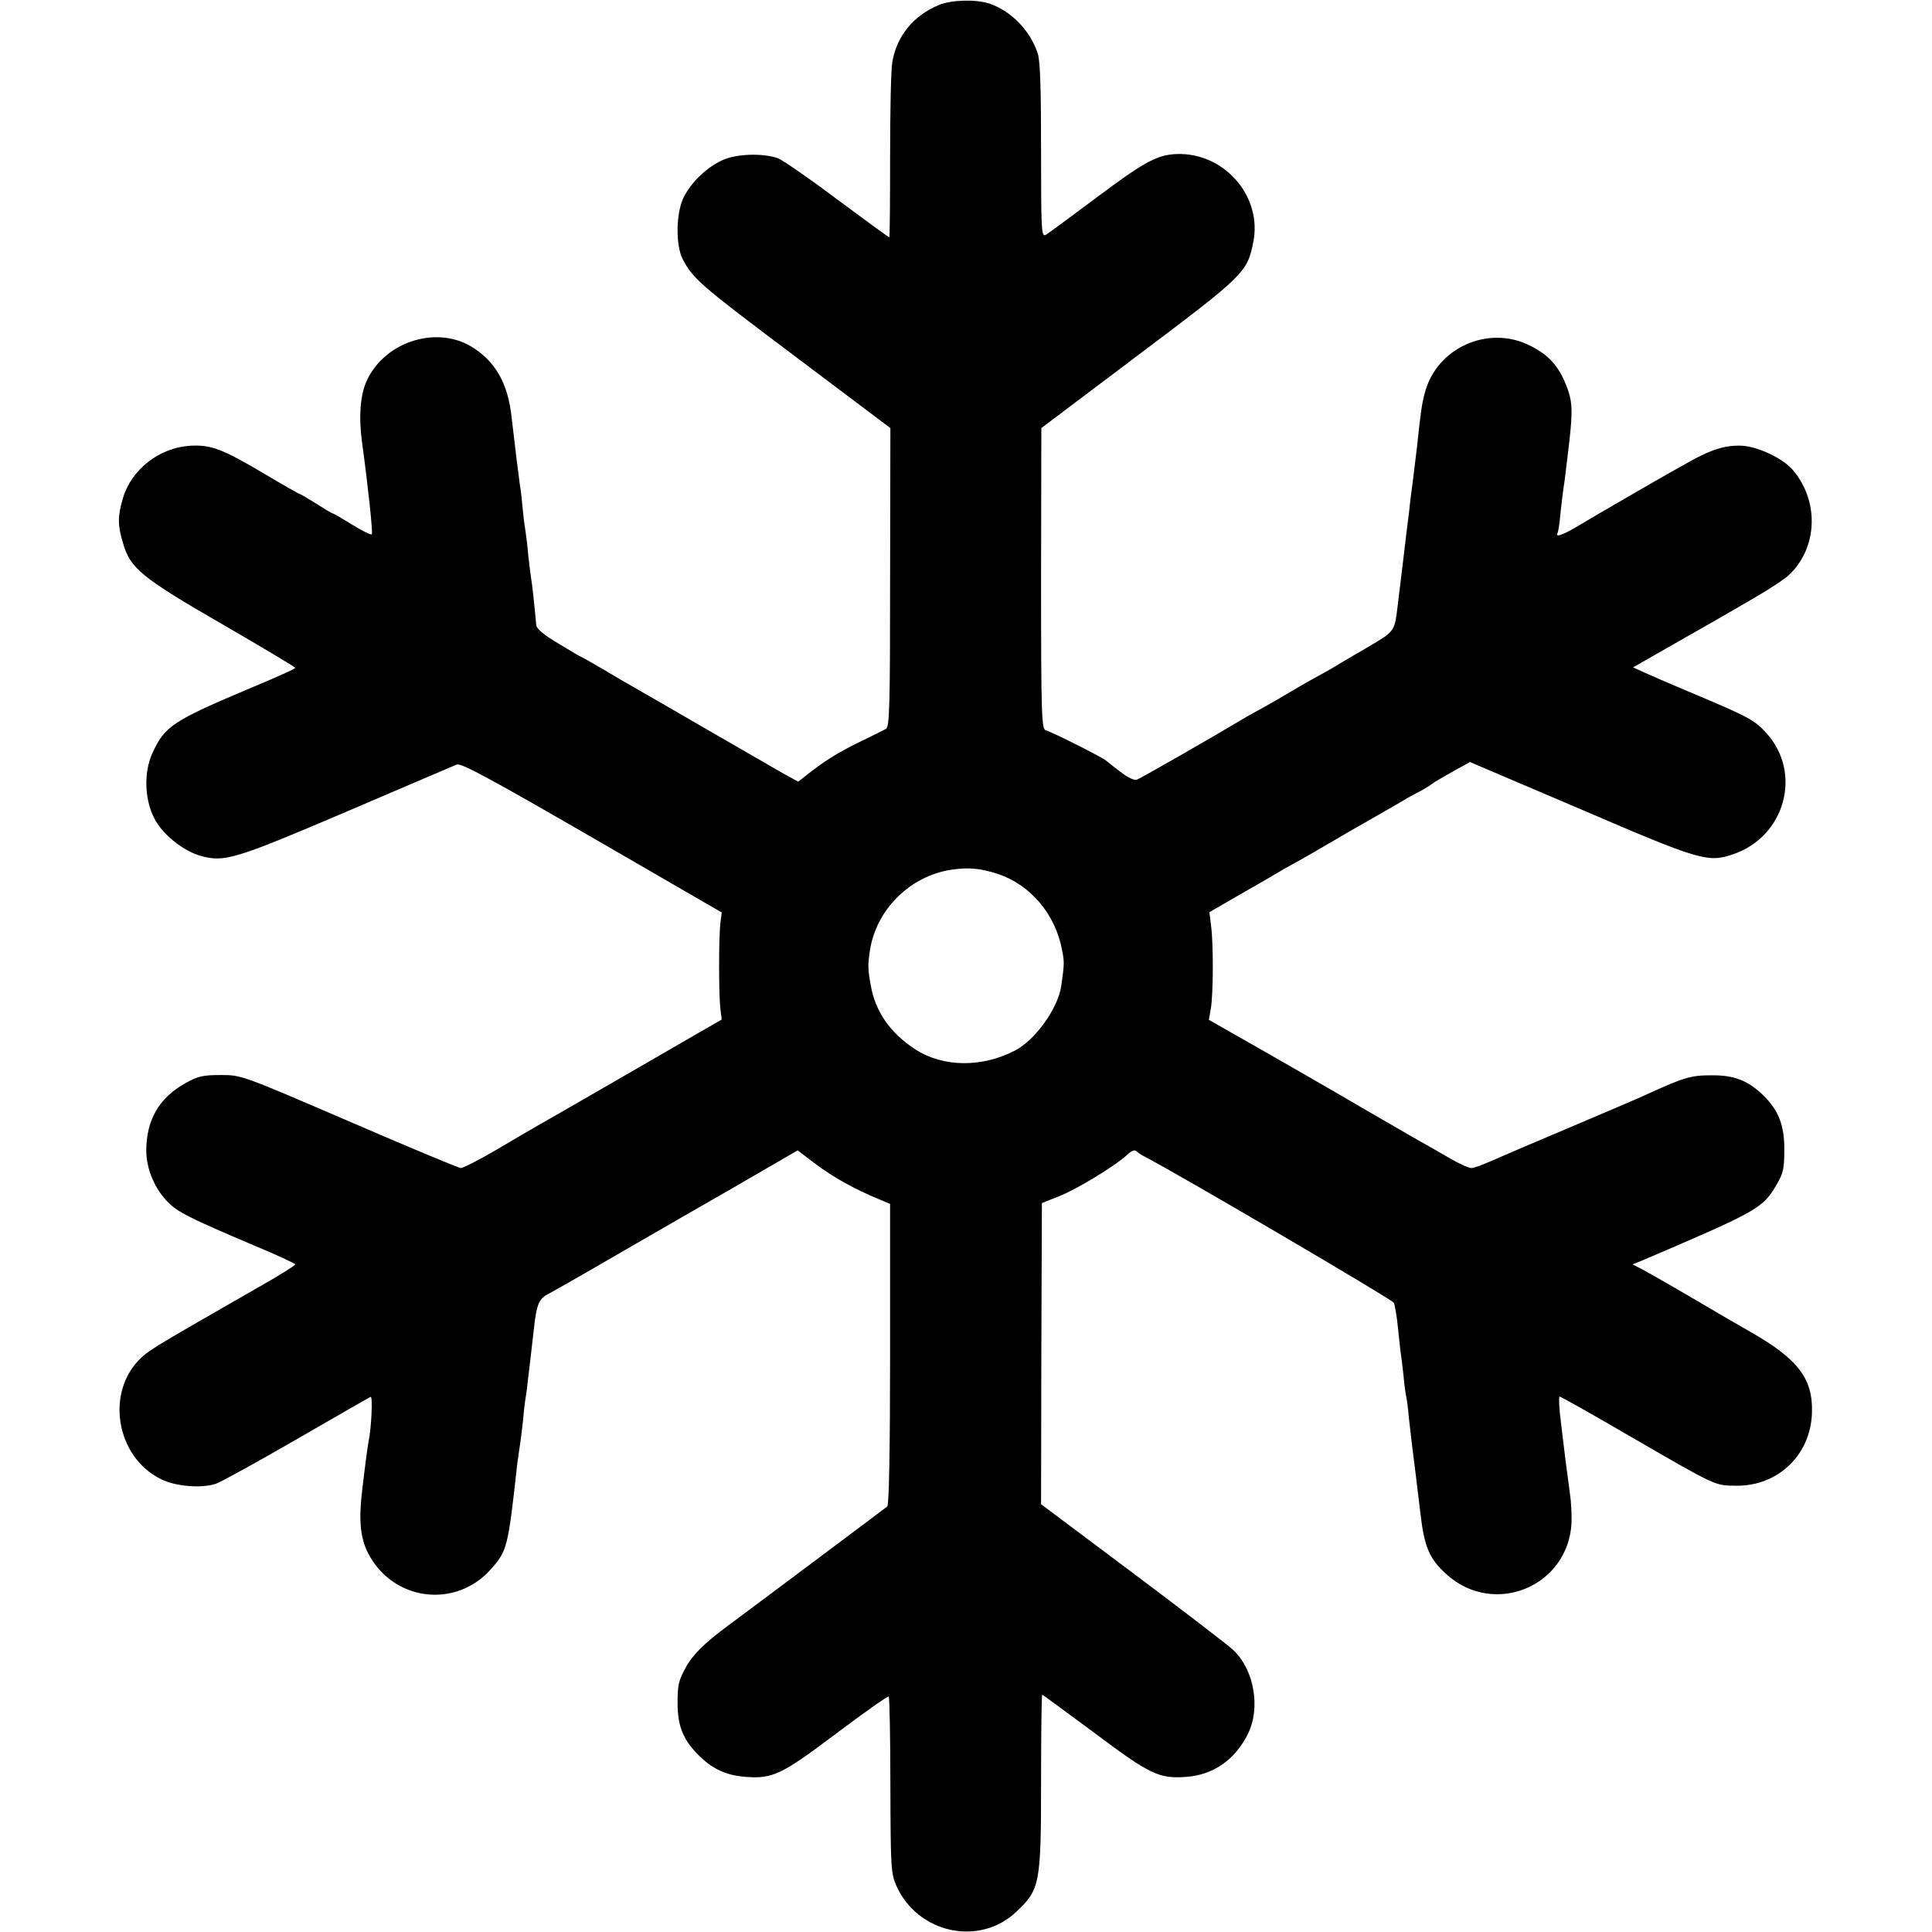 <?xml version="1.0" standalone="no"?>
<!DOCTYPE svg PUBLIC "-//W3C//DTD SVG 20010904//EN"
 "http://www.w3.org/TR/2001/REC-SVG-20010904/DTD/svg10.dtd">
<svg version="1.0" xmlns="http://www.w3.org/2000/svg"
 width="700pt" height="700pt" viewBox="0 0 700 700"
 preserveAspectRatio="xMidYMid meet">
<g transform="translate(0,700) scale(0.1,-0.1)"
fill="#000000" stroke="none">
<path d="M3402 6982 c-92 -38 -153 -112 -169 -207 -5 -27 -8 -182 -8 -342 0
-161 -1 -293 -3 -293 -2 0 -87 62 -188 137 -101 76 -198 143 -216 150 -55 19
-152 16 -202 -8 -56 -26 -110 -78 -138 -132 -29 -56 -31 -175 -4 -227 38 -71
63 -93 404 -349 l348 -262 -1 -541 c0 -468 -2 -542 -15 -549 -8 -4 -53 -27
-99 -49 -79 -39 -127 -69 -192 -121 l-27 -21 -53 29 c-30 17 -153 88 -274 158
-121 70 -240 139 -265 153 -25 14 -78 45 -118 69 -41 24 -75 43 -76 43 -2 0
-38 21 -82 48 -53 31 -80 54 -81 67 -9 98 -15 147 -18 165 -2 12 -7 51 -11 88
-3 36 -8 75 -10 87 -2 11 -7 47 -10 80 -3 33 -7 71 -10 85 -4 27 -21 165 -30
245 -13 127 -60 208 -149 261 -128 74 -310 15 -375 -123 -25 -51 -31 -134 -18
-228 20 -144 40 -327 35 -331 -3 -3 -35 13 -71 35 -37 23 -68 41 -71 41 -3 0
-29 16 -59 35 -30 19 -57 35 -60 35 -2 0 -62 34 -131 75 -150 89 -191 104
-266 100 -112 -7 -213 -86 -244 -191 -19 -66 -19 -97 1 -163 26 -90 67 -124
360 -293 145 -84 264 -155 264 -158 0 -3 -69 -34 -153 -69 -294 -124 -319
-141 -365 -240 -33 -73 -28 -176 12 -245 32 -55 103 -110 163 -127 86 -24 125
-12 528 160 209 90 389 166 400 171 16 6 125 -53 490 -264 l470 -272 -5 -39
c-6 -52 -6 -259 0 -309 l5 -40 -80 -46 c-114 -66 -550 -318 -588 -339 -18 -10
-84 -49 -147 -86 -63 -37 -122 -67 -130 -67 -8 0 -190 76 -405 169 -390 168
-390 168 -465 168 -64 0 -83 -4 -129 -30 -94 -52 -141 -133 -141 -244 0 -66
31 -140 80 -188 35 -35 78 -57 307 -154 84 -35 153 -67 153 -70 0 -4 -66 -45
-146 -90 -347 -199 -378 -217 -411 -247 -133 -123 -94 -362 72 -442 53 -26
146 -33 197 -16 20 7 152 80 294 162 142 82 262 151 267 153 8 3 3 -113 -8
-164 -2 -11 -6 -39 -9 -63 -3 -23 -9 -70 -13 -105 -14 -113 -8 -177 20 -233
89 -175 318 -205 447 -58 58 66 61 79 94 379 4 28 8 59 10 70 2 11 7 51 11 88
3 37 8 76 10 86 2 10 6 42 9 72 4 30 8 68 10 84 2 17 7 59 11 95 9 84 18 105
52 122 15 8 102 57 193 110 91 53 184 106 206 119 23 13 145 84 273 157 l231
134 66 -50 c64 -48 143 -92 229 -127 l40 -17 0 -543 c0 -350 -4 -547 -10 -553
-7 -6 -508 -381 -580 -434 -82 -61 -125 -103 -150 -149 -26 -47 -30 -64 -30
-129 0 -86 21 -136 81 -194 48 -47 98 -69 167 -74 97 -7 129 8 328 158 101 76
186 136 189 133 3 -2 6 -147 6 -321 1 -299 2 -320 22 -365 77 -172 301 -221
435 -93 85 80 89 101 89 471 0 173 2 315 4 315 2 0 87 -63 190 -139 201 -151
234 -166 331 -159 100 7 179 63 225 157 46 94 22 232 -54 303 -18 17 -182 143
-365 280 l-331 248 1 546 2 545 65 26 c65 26 206 112 246 151 12 11 25 17 30
12 5 -5 20 -15 34 -22 123 -64 894 -516 900 -528 4 -8 11 -49 15 -90 4 -41 9
-83 10 -92 2 -9 6 -45 10 -80 3 -35 8 -70 10 -78 2 -8 7 -44 10 -80 4 -36 9
-78 11 -95 4 -31 21 -166 30 -245 15 -128 33 -168 96 -225 172 -154 440 -43
452 187 1 28 -1 76 -6 107 -4 31 -10 79 -14 106 -3 28 -12 94 -18 148 -7 53
-9 97 -5 97 4 0 116 -63 250 -141 323 -187 311 -181 389 -182 151 -2 269 110
275 261 5 126 -49 197 -222 296 -65 37 -125 72 -133 77 -57 34 -231 135 -260
150 l-35 18 35 14 c421 180 437 189 487 275 24 41 28 57 28 127 0 89 -21 142
-76 196 -55 54 -106 74 -189 73 -75 0 -98 -7 -251 -77 -19 -9 -137 -59 -264
-113 -126 -53 -254 -108 -283 -121 -30 -13 -61 -25 -70 -25 -9 -1 -46 16 -82
37 -36 21 -83 48 -105 60 -22 12 -112 65 -201 116 -88 52 -252 146 -362 209
l-202 115 7 40 c9 51 10 234 1 300 l-6 50 95 55 c53 30 117 67 142 82 25 15
53 31 61 35 8 4 47 26 85 48 39 23 93 54 120 70 66 38 142 81 185 106 19 12
53 31 75 42 22 12 42 25 45 28 3 3 35 22 71 42 l65 36 399 -170 c432 -186 463
-195 552 -165 191 63 255 296 122 441 -42 46 -66 59 -259 140 -74 31 -155 66
-179 77 l-44 20 119 68 c65 37 146 83 179 102 33 19 101 58 150 87 50 29 103
64 118 79 103 98 109 266 13 379 -36 42 -124 84 -183 88 -64 3 -116 -14 -210
-68 -43 -24 -94 -53 -113 -64 -47 -27 -213 -123 -278 -162 -51 -30 -78 -39
-69 -23 3 4 8 37 11 74 4 37 9 77 11 90 4 23 8 61 21 168 13 115 11 149 -12
206 -28 69 -63 108 -129 141 -152 78 -341 -7 -383 -172 -10 -37 -14 -63 -28
-195 -3 -25 -9 -76 -14 -115 -5 -38 -12 -90 -14 -115 -3 -25 -8 -64 -11 -87
-3 -24 -7 -62 -10 -85 -5 -40 -8 -66 -21 -173 -11 -93 -10 -92 -107 -149 -51
-30 -108 -63 -127 -75 -19 -11 -42 -24 -50 -28 -8 -4 -58 -32 -110 -63 -52
-31 -102 -59 -110 -63 -8 -4 -31 -17 -50 -28 -110 -66 -377 -219 -391 -224 -9
-3 -31 7 -55 25 -21 16 -48 37 -59 46 -21 15 -187 99 -216 108 -15 4 -17 53
-17 550 l1 545 353 266 c384 289 393 298 415 408 32 160 -96 315 -262 319 -80
1 -123 -21 -301 -154 -95 -71 -180 -134 -189 -139 -16 -8 -17 17 -17 305 0
226 -3 324 -12 352 -27 83 -96 154 -175 181 -50 16 -136 14 -183 -5z m212
-3148 c119 -39 210 -146 234 -276 9 -44 8 -53 -3 -131 -12 -81 -94 -195 -167
-233 -121 -63 -261 -61 -362 4 -90 59 -145 137 -161 232 -11 58 -11 75 -3 127
23 148 146 270 296 292 62 9 104 5 166 -15z"/>
</g>
</svg>
